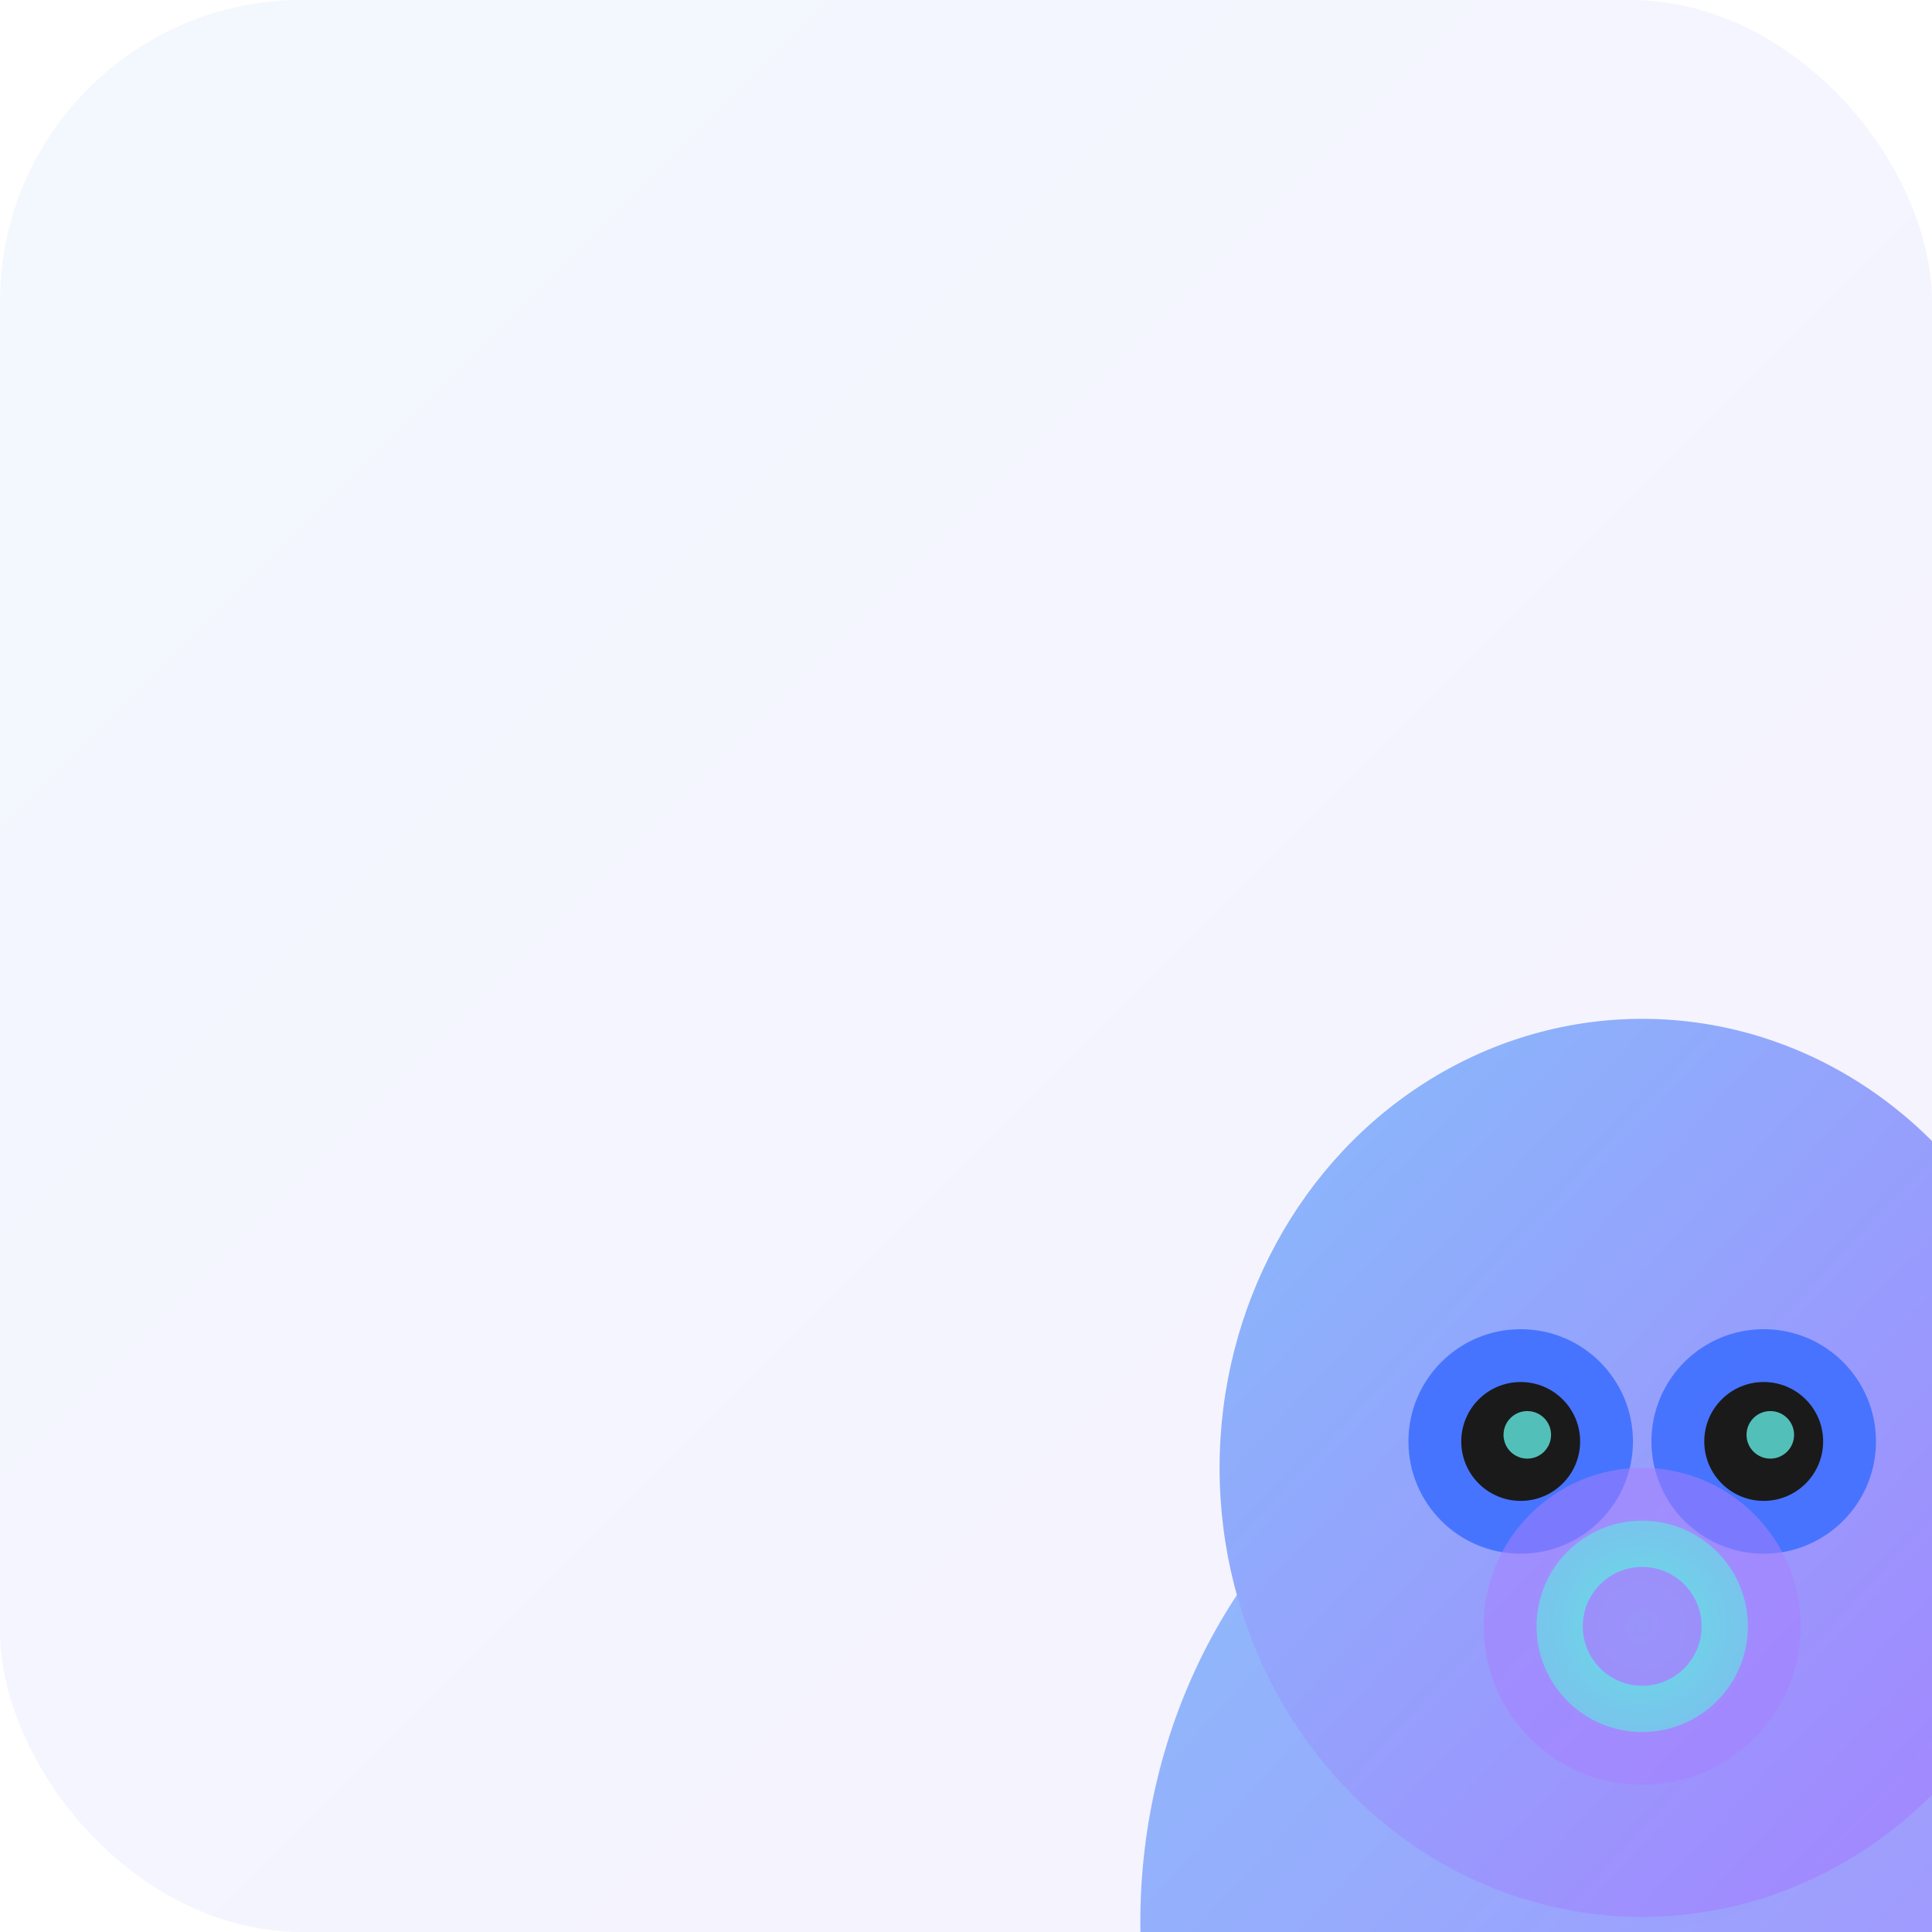 <?xml version="1.0" encoding="UTF-8"?>
<svg width="512" height="512" viewBox="0 0 512 512" xmlns="http://www.w3.org/2000/svg">
  <!-- 
    FAVICON BBIA 512x512 - Source favicon
    Usage: Source pour génération favicons multiples
    Format: 512x512px carré optimisé
  -->
  
  <defs>
    <linearGradient id="fav-body" x1="0%" y1="0%" x2="100%" y2="100%">
      <stop offset="0%" style="stop-color:#87bcfa"/>
      <stop offset="100%" style="stop-color:#A680FF"/>
    </linearGradient>
    
    <radialGradient id="fav-light" cx="50%" cy="50%">
      <stop offset="0%" style="stop-color:#60e9e1"/>
      <stop offset="70%" style="stop-color:#A680FF;stop-opacity:0.6"/>
    </radialGradient>
  </defs>
  
  <!-- Fond carré avec coins arrondis (safe area) -->
  <rect width="512" height="512" rx="80" fill="url(#fav-body)" opacity="0.1"/>
  
  <!-- Mascotte optimisée pour petit format -->
  <g id="favicon-mascotte" transform="translate(256, 256) scale(0.35)">
    <ellipse fill="url(#fav-body)" cx="512" cy="724" rx="380" ry="420" opacity="0.95"/>
    <ellipse fill="url(#fav-body)" cx="512" cy="380" rx="320" ry="340"/>
    
    <!-- Yeux simplifiés mais expressifs -->
    <circle fill="#3E6FFF" cx="420" cy="360" r="85" opacity="0.9"/>
    <circle fill="#3E6FFF" cx="604" cy="360" r="85" opacity="0.9"/>
    <circle fill="#1a1a1a" cx="420" cy="360" r="45"/>
    <circle fill="#1a1a1a" cx="604" cy="360" r="45"/>
    <circle fill="#60e9e1" cx="425" cy="355" r="18" opacity="0.8"/>
    <circle fill="#60e9e1" cx="609" cy="355" r="18" opacity="0.8"/>
    
    <!-- Lumière centrale (visible même petit) -->
    <circle fill="url(#fav-light)" cx="512" cy="500" r="120" opacity="0.9"/>
    <circle fill="#60e9e1" cx="512" cy="500" r="80" opacity="0.6"/>
    <circle fill="#A680FF" cx="512" cy="500" r="45" opacity="0.8"/>
  </g>
</svg>

